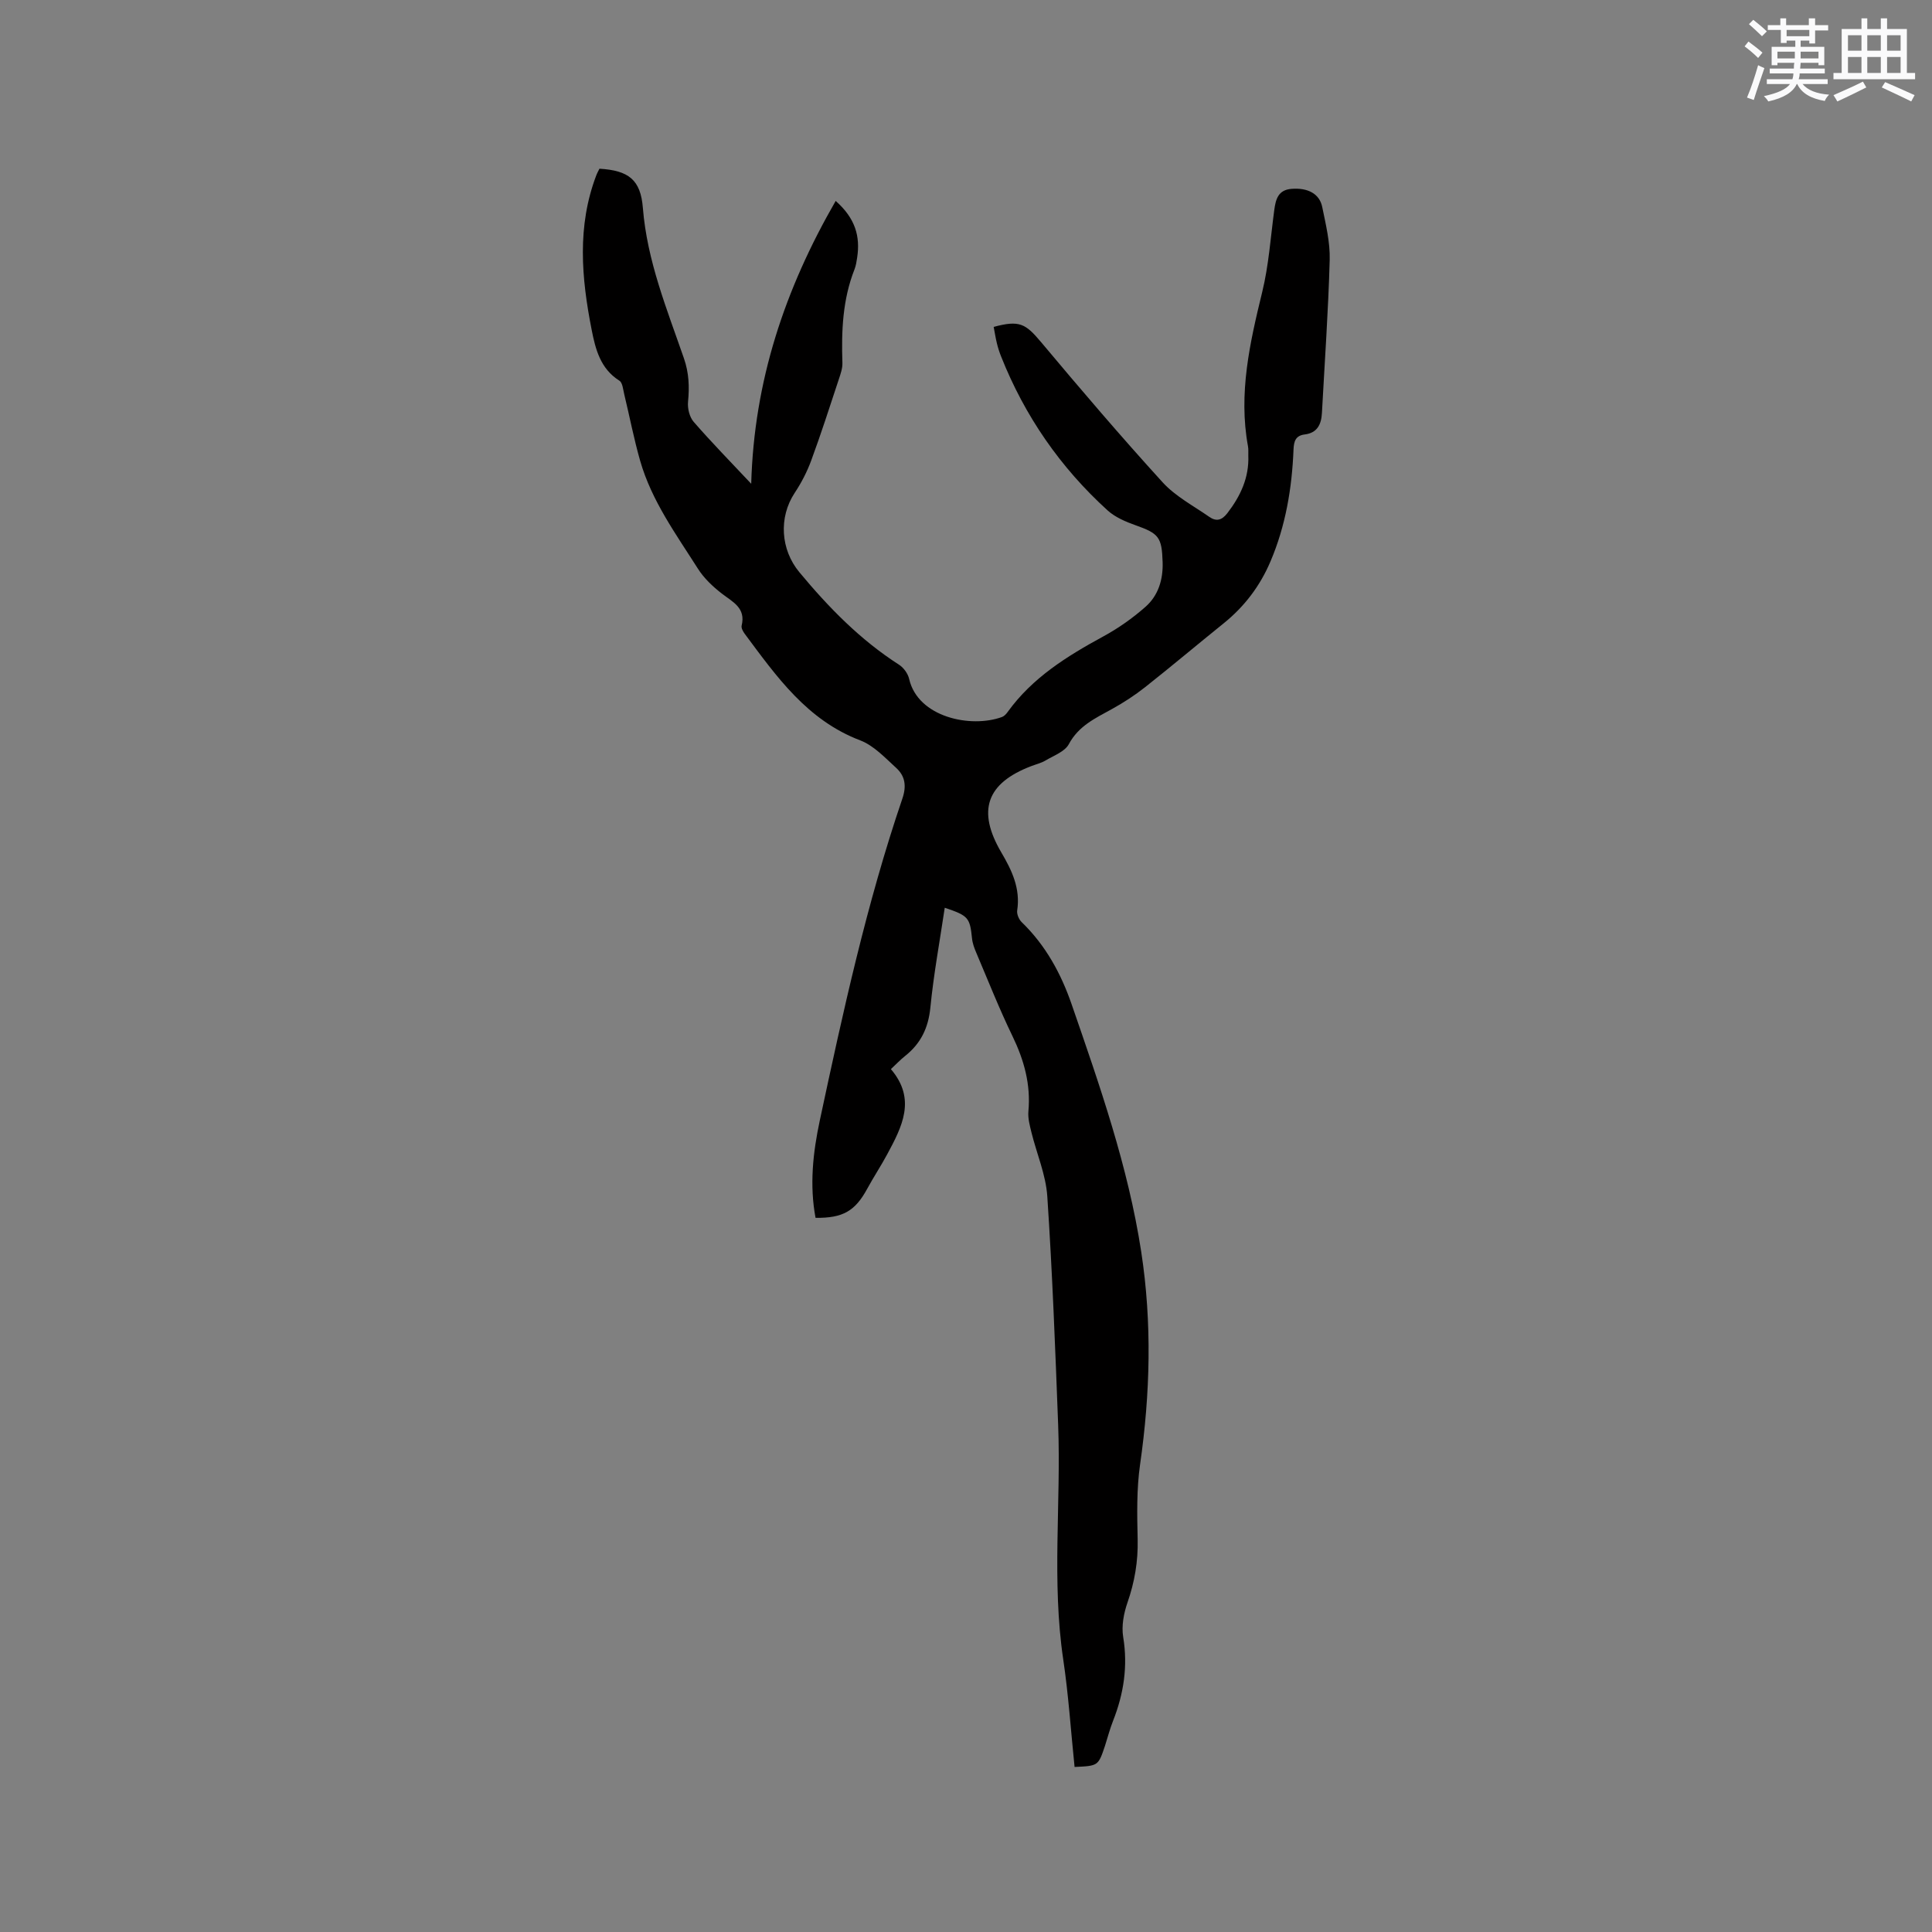 <svg enable-background="new 0 0 400 400" viewBox="0 0 400 400" xmlns="http://www.w3.org/2000/svg"><rect x="0" y="0" width="400" height="400" fill="#808080" stroke="none"/><path d="m222.48 365.83c-.78-7.55-1.26-14.95-2.35-22.27-2.4-16.16-.44-32.39-1.05-48.57-.6-15.78-1.2-31.57-2.25-47.32-.3-4.46-2.19-8.8-3.28-13.22-.35-1.43-.76-2.94-.63-4.37.51-5.57-.9-10.61-3.31-15.59-2.72-5.61-5.02-11.44-7.46-17.18-.41-.96-.8-1.98-.9-3.01-.45-4.31-.74-4.71-5.65-6.36-1.03 6.92-2.3 13.77-2.98 20.69-.42 4.2-1.99 7.43-5.22 9.99-.99.79-1.87 1.72-2.95 2.73 5.32 6.23 2.29 11.95-.76 17.63-1.3 2.42-2.83 4.72-4.14 7.14-2.51 4.61-5.02 6.09-10.7 6.02-1.27-6.76-.54-13.51.87-20.11 4.8-22.46 9.69-44.92 17.11-66.7.88-2.58.57-4.64-1.25-6.31-2.32-2.12-4.66-4.65-7.47-5.73-11.01-4.19-17.33-13.21-23.91-22.05-.36-.48-.77-1.22-.65-1.71.9-3.68-1.84-4.89-4.11-6.64-1.87-1.45-3.7-3.18-4.95-5.16-4.53-7.13-9.58-14.05-11.95-22.32-1.3-4.54-2.19-9.2-3.3-13.79-.24-.98-.34-2.39-1.01-2.81-3.94-2.48-4.95-6.54-5.74-10.56-2.11-10.7-3.05-21.42.97-31.96.18-.48.44-.93.65-1.36 6.03.36 8.53 2.27 8.99 8.12.87 10.95 4.98 20.96 8.5 31.14 1.05 3.03 1.15 5.9.85 9-.13 1.36.3 3.15 1.17 4.15 3.74 4.3 7.74 8.38 11.91 12.82.59-21.22 6.92-40.23 17.49-58.56 4.1 3.63 5.1 7.37 4.45 11.7-.13.84-.25 1.7-.56 2.48-2.46 6.25-2.72 12.76-2.5 19.36.04 1.12-.38 2.28-.74 3.38-1.86 5.63-3.67 11.27-5.72 16.83-.86 2.34-2.04 4.62-3.42 6.7-3.36 5.1-2.9 11.76.96 16.41 6.06 7.3 12.6 14 20.64 19.16.96.61 1.85 1.85 2.1 2.95 1.82 7.96 12.79 10.24 19.24 7.87.45-.17.86-.62 1.16-1.04 5.11-7.09 12.26-11.53 19.77-15.62 3.13-1.7 6.11-3.8 8.78-6.16 2.63-2.33 3.64-5.61 3.53-9.2-.16-5.22-.78-5.96-5.6-7.67-2.05-.73-4.22-1.65-5.8-3.08-9.79-8.9-17.15-19.54-22.04-31.86-.35-.88-.65-1.8-.87-2.72-.28-1.13-.45-2.28-.67-3.41 5.32-1.43 6.58-.7 9.81 3.15 8.23 9.82 16.55 19.57 25.18 29.04 2.65 2.9 6.36 4.85 9.65 7.14 1.38.96 2.54.79 3.73-.75 2.74-3.56 4.53-7.38 4.35-11.96-.02-.64.05-1.29-.07-1.91-2-10.93.38-21.4 2.95-31.94 1.35-5.52 1.73-11.28 2.49-16.94.3-2.25.8-4.2 3.59-4.41 3.32-.26 5.77.98 6.34 3.74.74 3.62 1.65 7.32 1.55 10.97-.29 10.58-1.04 21.14-1.61 31.71-.13 2.33-.95 4.11-3.56 4.43-1.89.23-2.25 1.41-2.32 3.11-.32 7.99-1.62 15.79-4.78 23.2-2.16 5.07-5.38 9.32-9.68 12.79-5.45 4.39-10.8 8.9-16.29 13.24-2.14 1.69-4.47 3.2-6.86 4.52-3.42 1.89-6.88 3.46-8.91 7.26-.83 1.55-3.13 2.37-4.84 3.39-.9.53-1.96.78-2.95 1.16-9.27 3.54-11.27 9.22-6.18 17.88 2.19 3.72 3.97 7.46 3.28 11.99-.12.77.36 1.89.95 2.45 4.92 4.76 8.11 10.6 10.31 16.96 5.81 16.81 11.71 33.61 14.42 51.28 2.25 14.67 1.87 29.34-.24 44.03-.73 5.1-.62 10.36-.5 15.54.1 4.53-.63 8.79-2.11 13.05-.77 2.22-1.26 4.83-.89 7.1 1 6.07.12 11.77-2.1 17.4-.66 1.67-1.11 3.42-1.66 5.14-1.4 4.17-1.4 4.17-6.3 4.39z" fill="#010000"/><g fill="#fafafb"><path d="m361.2 9.6.8-1c.9.7 1.9 1.4 2.9 2.3l-.9 1.1c-1-1-2-1.8-2.8-2.4zm.5 10.6c.9-2.1 1.6-4.3 2.3-6.7.4.2.8.4 1.3.6-.7 2.1-1.5 4.3-2.2 6.6zm.4-15.2.9-.9c1 .8 2 1.6 2.8 2.4l-1 1c-.9-.9-1.8-1.7-2.7-2.5zm12.5-1.2h1.2v1.4h2.7v1.1h-2.7v2.7h-1.2v-.6h-1.8v1.3h4.9v3.8h-1.2v-.5h-3.7c0 .4-.1.9-.1 1.2h5.1v1h-5.2c0 .5-.1.9-.2 1.2h6v1h-5.2c1.1 1.3 2.9 2 5.5 2.2-.4.4-.7.8-.9 1.3-2.9-.5-4.8-1.6-5.7-3.5h-.1c-.8 1.7-2.7 2.9-5.9 3.6-.2-.4-.6-.8-.9-1.1 2.8-.6 4.6-1.4 5.4-2.5h-4.8v-1h5.3c.1-.3.2-.7.2-1.2h-4.9v-1h5c0-.4 0-.8.1-1.2h-3.5v.5h-1.2v-3.8h4.9v-1.3h-1.8v.5h-1.2v-2.7h-2.7v-1h2.6v-1.4h1.2v1.4h4.7v-1.4zm-6.6 8.3h3.6c0-.4 0-.9 0-1.4h-3.6zm1.9-4.6h4.7v-1.3h-4.7zm6.6 3.2h-3.7v1.4h3.7z"/><path d="m385.3 3.8h1.3v2.2h2.8v-2.2h1.3v2.2h4.1v9.1h1.7v1.3h-16.9v-1.3h1.7v-9.1h4.1v-2.2zm.4 13.1.7 1.2c-1.8.9-3.8 1.9-6 2.9-.2-.4-.5-.8-.8-1.3 2.3-1 4.3-1.9 6.1-2.8zm-3.1-6.4h2.8v-3.2h-2.8zm0 4.6h2.8v-3.3h-2.8zm4-4.6h2.8v-3.2h-2.8zm0 4.6h2.8v-3.3h-2.8zm3.7 1.9c2.1.9 4.1 1.8 6.1 2.7l-.7 1.3c-2.2-1.1-4.2-2-6.1-2.9zm3.2-9.7h-2.8v3.2h2.8zm-2.8 7.8h2.8v-3.3h-2.8z"/></g></svg>